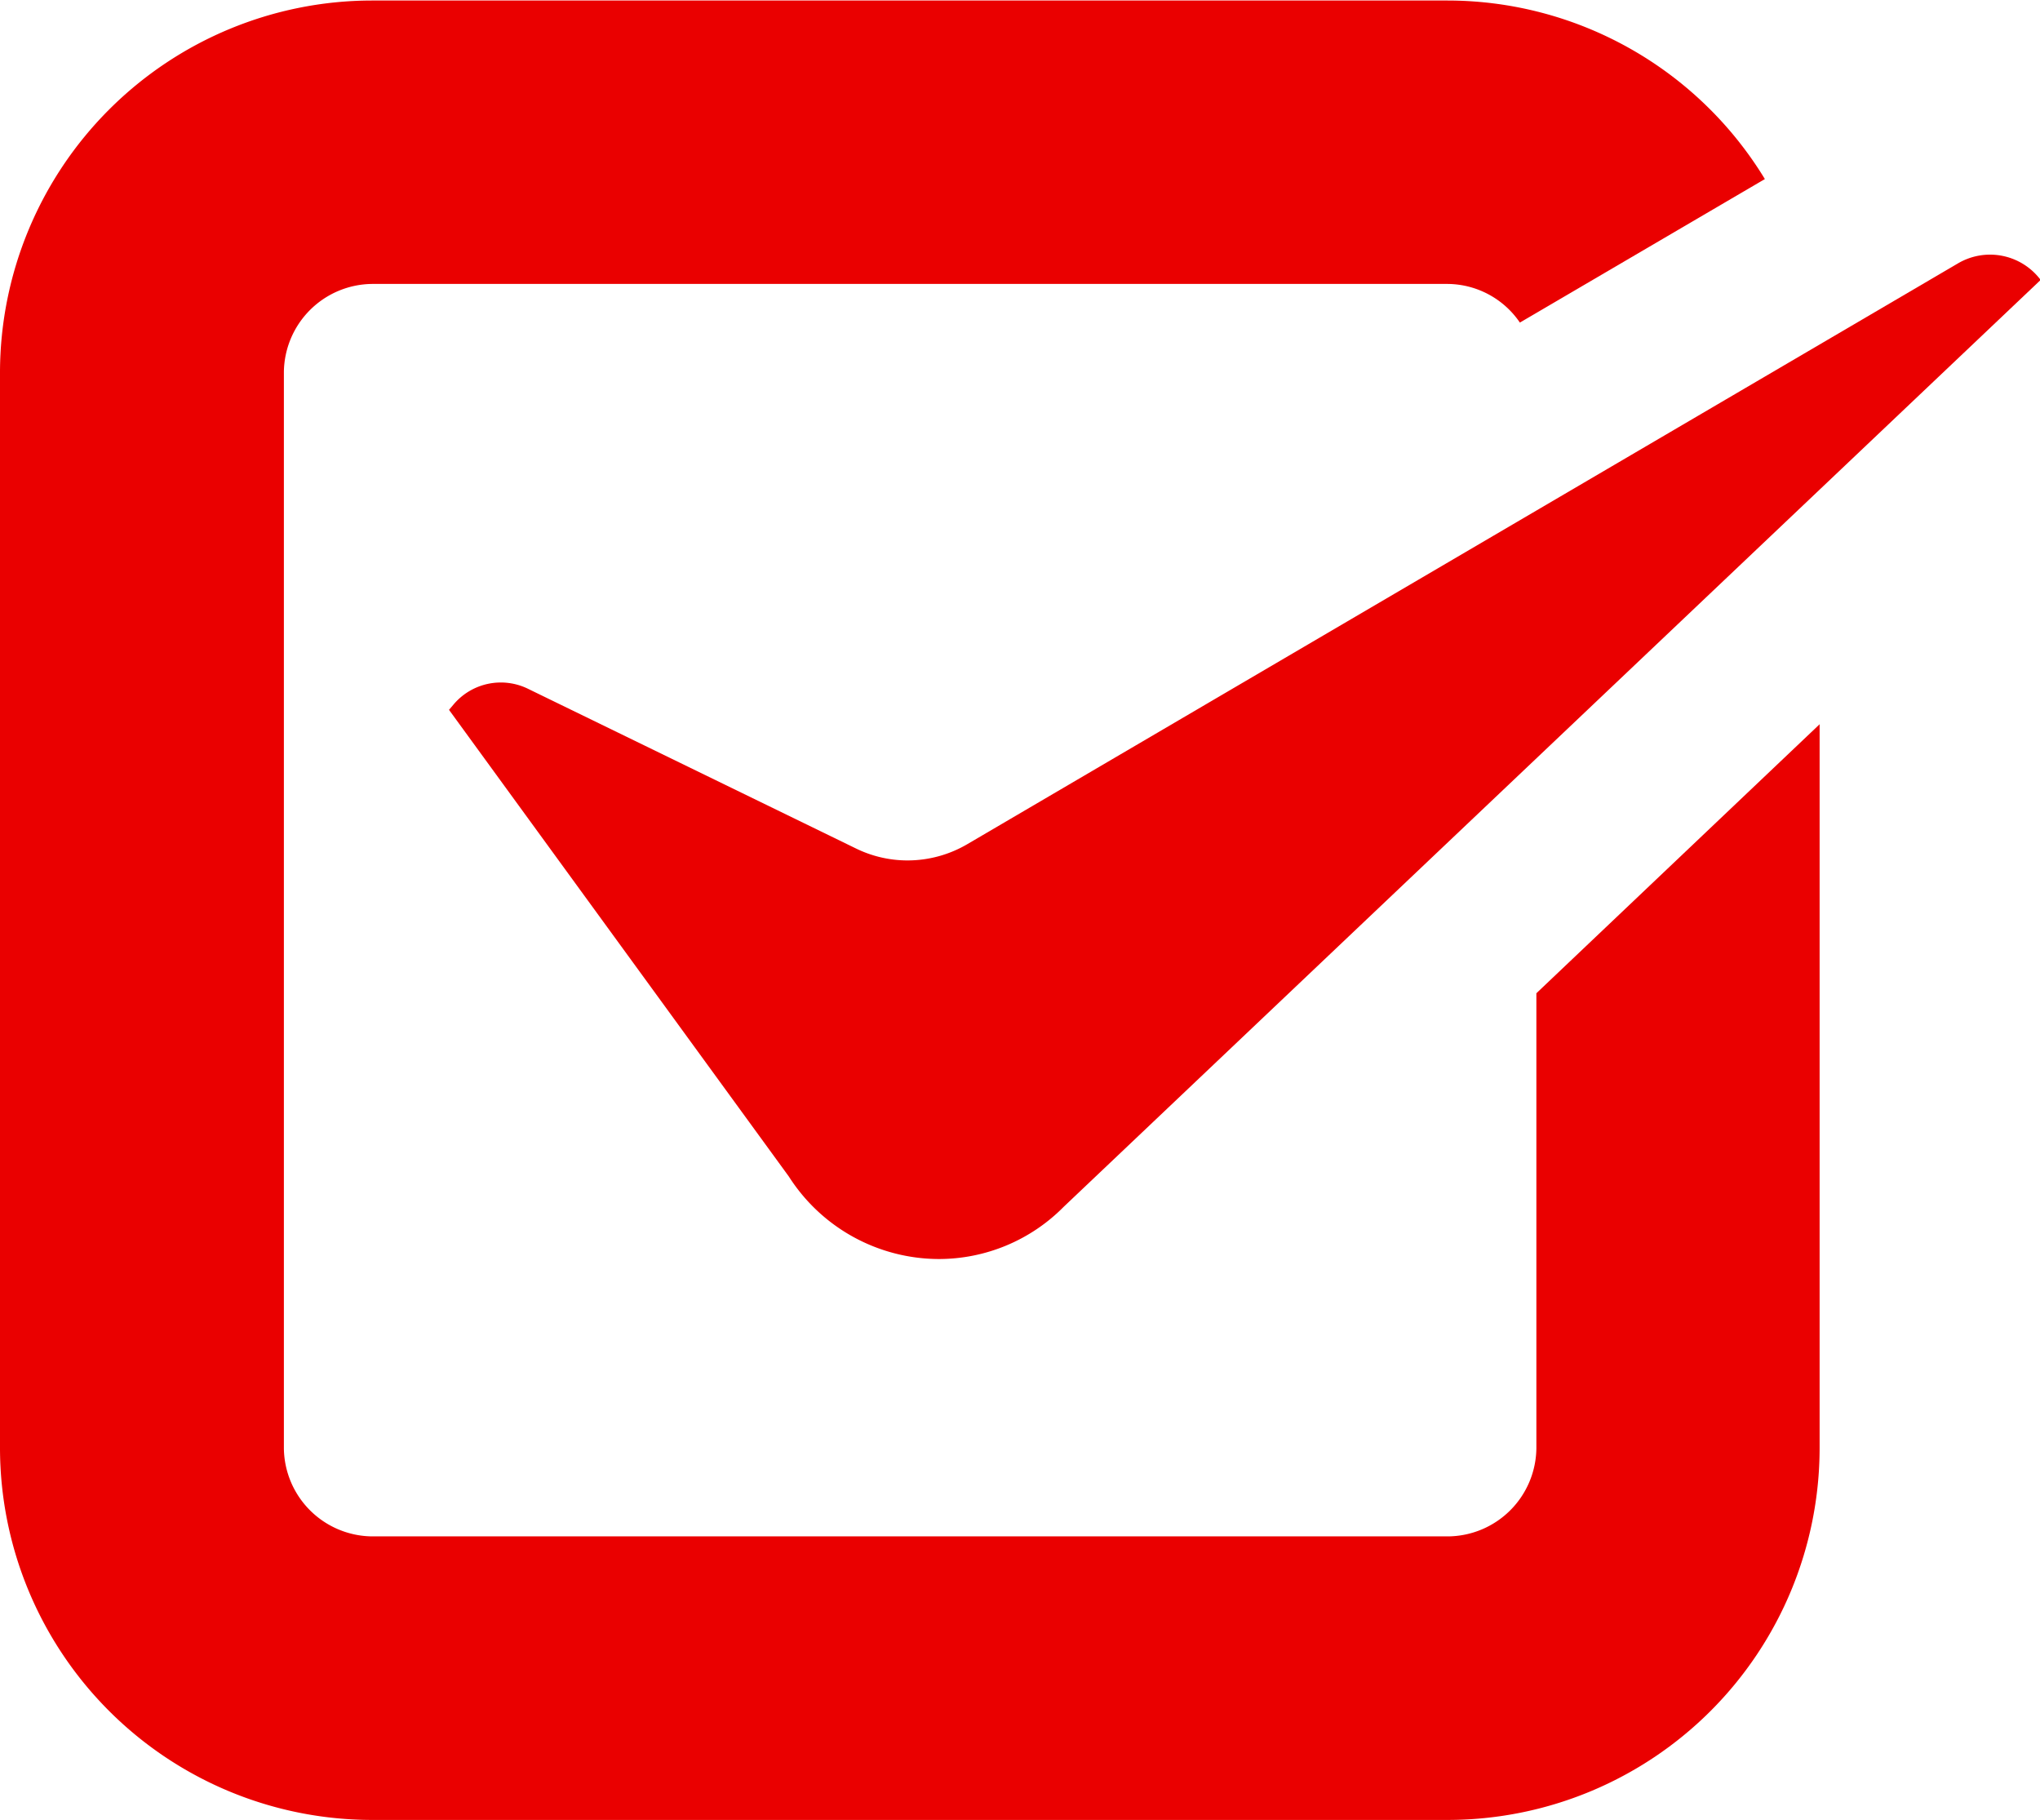 <svg xmlns="http://www.w3.org/2000/svg" width="15.838" height="14.128"><g fill="#ea0000"><path d="M7.041 6.679a.912.912 0 01-.4-.095L4.098 5.346a.48.48 0 00-.578.124l-.034.04 2.638 3.622a1.386 1.386 0 001.163.641 1.364 1.364 0 00.972-.406l7.584-7.194a.491.491 0 00-.641-.129L7.513 6.551a.92.92 0 01-.472.128z"/><path d="M14.128 5.621l-2.2 2.089v3.533a.692.692 0 01-.683.683H2.887a.692.692 0 01-.683-.683V2.887a.692.692 0 01.683-.683h8.353a.685.685 0 01.56.3l1.878-1.1.024-.014A2.887 2.887 0 0011.238.004H2.887A2.891 2.891 0 000 2.887v8.353a2.89 2.89 0 002.887 2.887h8.353a2.889 2.889 0 002.887-2.887V5.619z"/></g></svg>